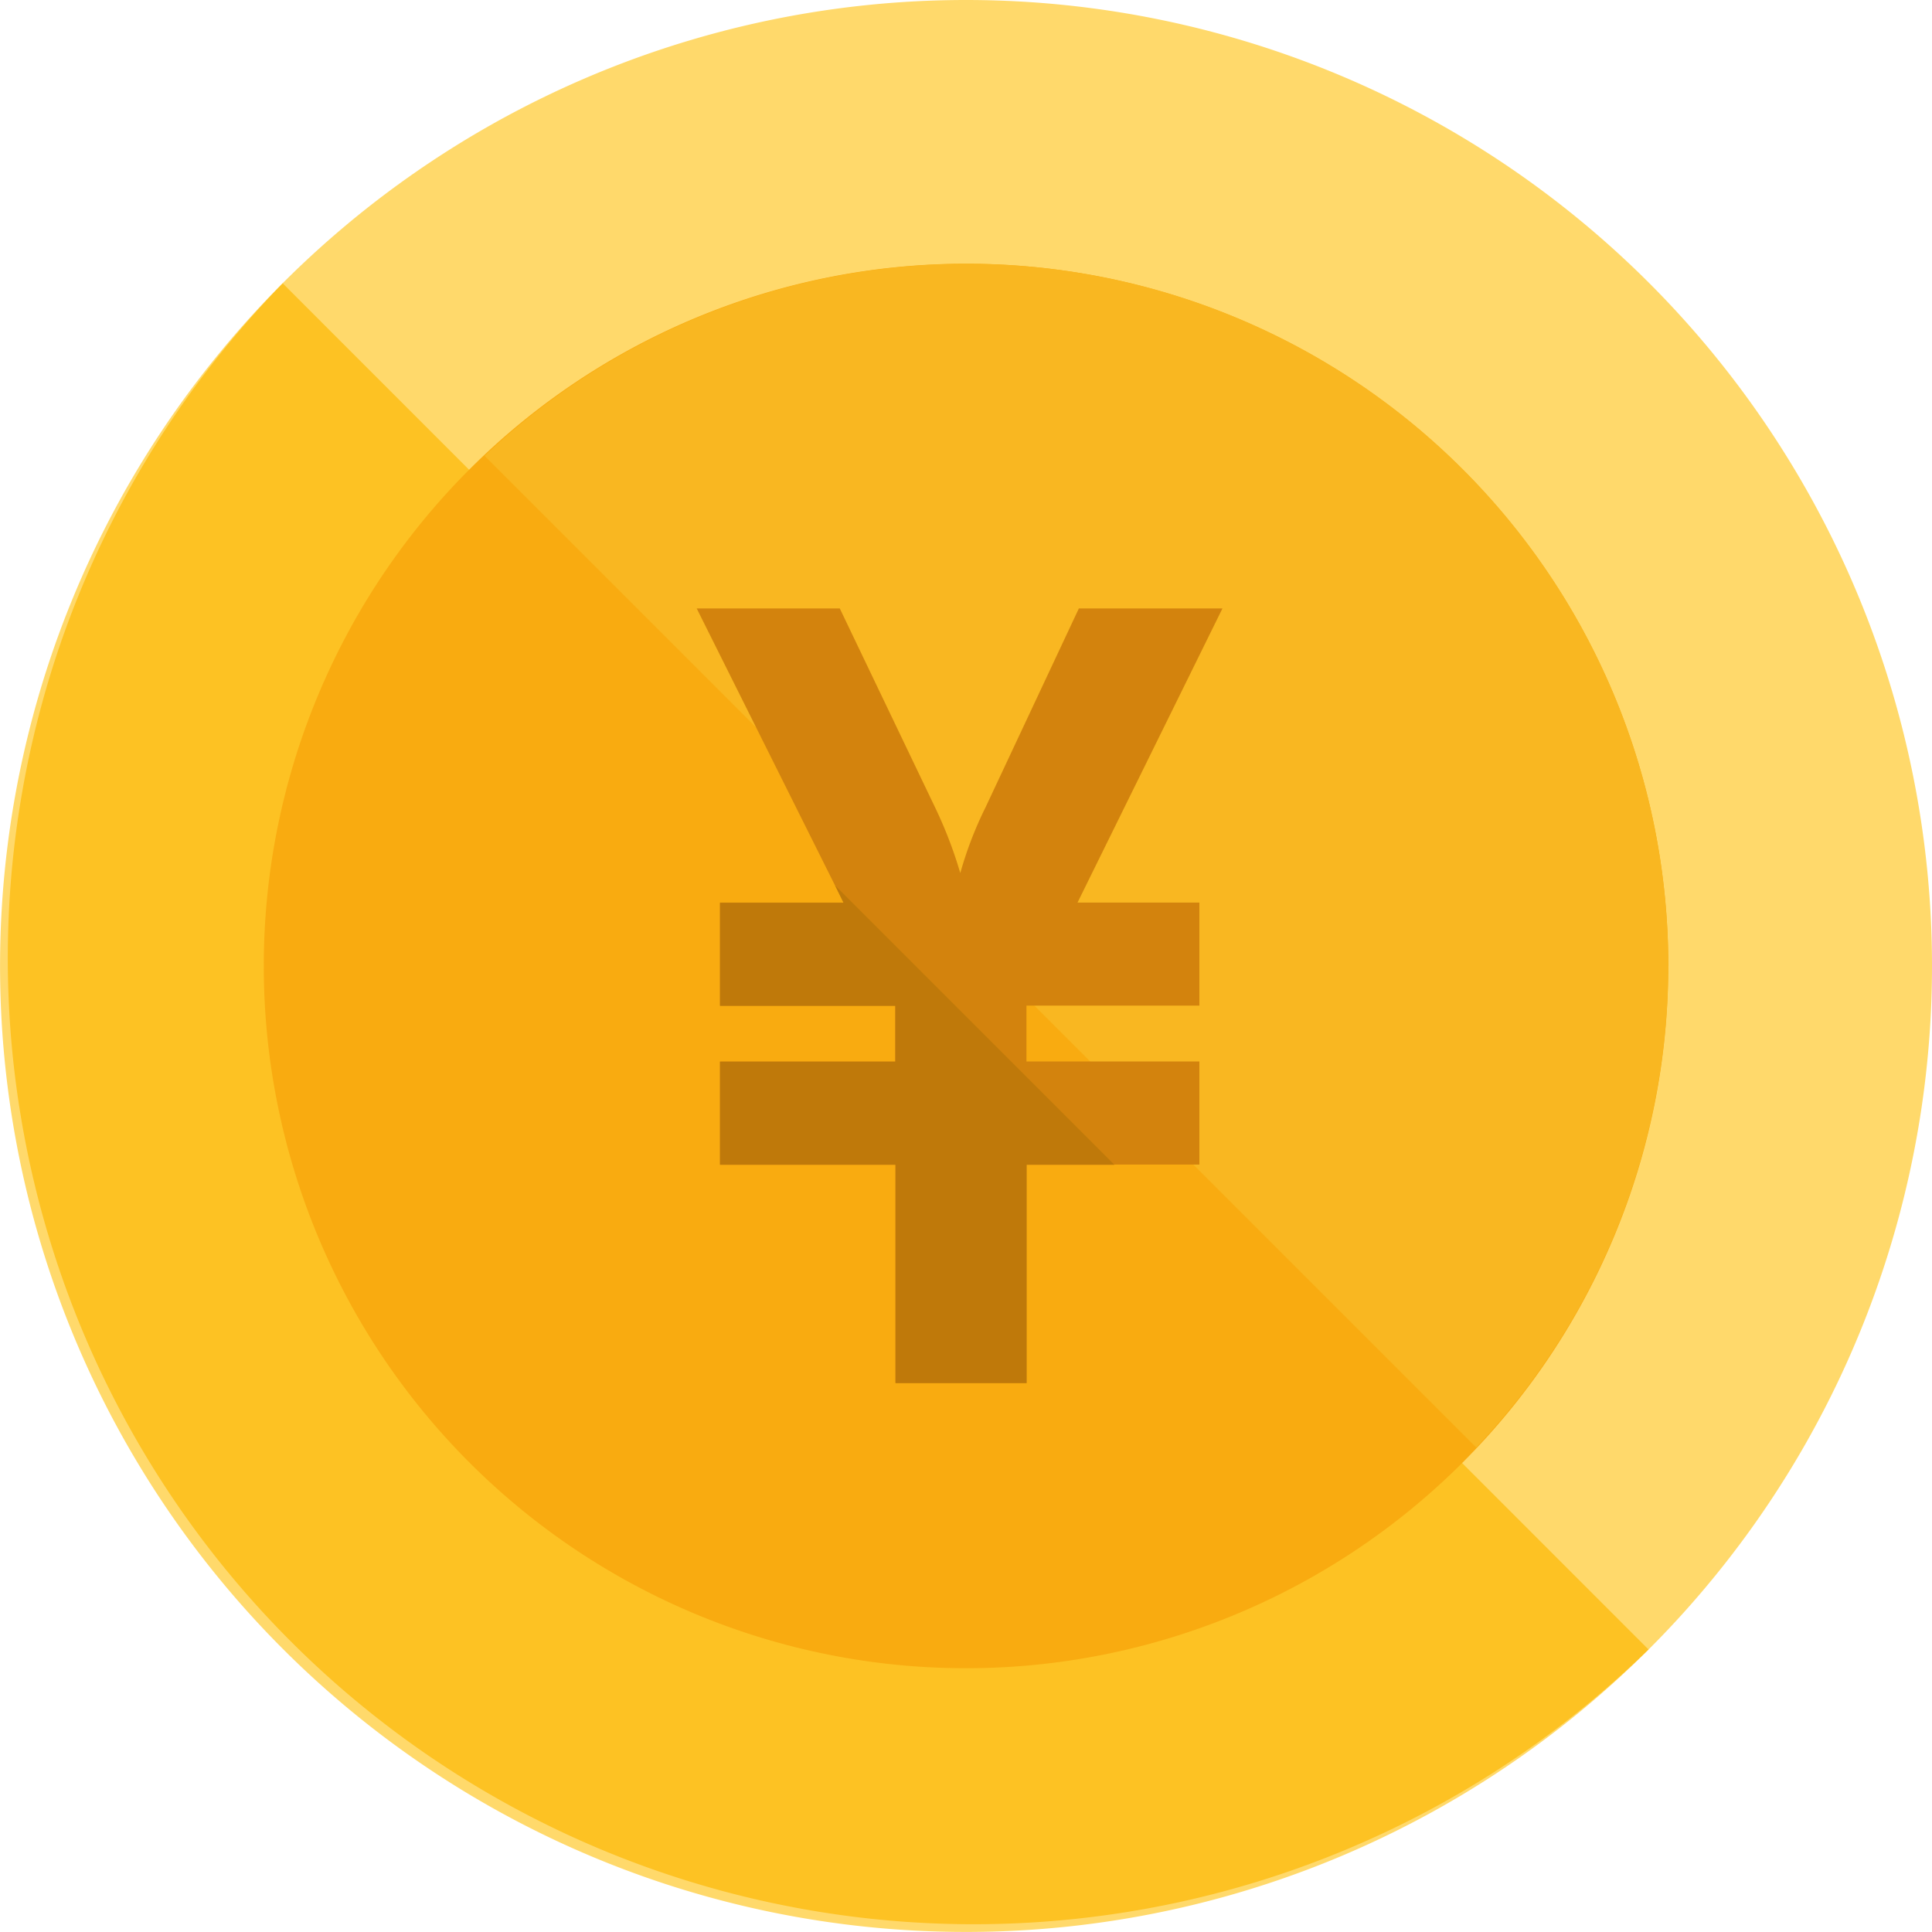 <svg xmlns="http://www.w3.org/2000/svg" width="38.051" height="38.054" viewBox="0 0 38.051 38.054">
    <g data-name="组 6555">
        <g data-name="组 6535">
            <path data-name="路径 9047" d="M101.35 67.325A19.025 19.025 0 1 1 82.325 48.3a19.025 19.025 0 0 1 19.025 19.025z" transform="translate(-63.299 -48.3)" style="fill:#ffd96b"/>
            <path data-name="路径 9048" d="m200.268 179.7 26.9 26.907a19.025 19.025 0 0 1-26.9-26.907z" transform="translate(-194.7 -174.12)" style="fill:#fdc223"/>
            <path data-name="路径 9049" d="M213.262 184.431a13.831 13.831 0 1 1-13.831-13.831 13.831 13.831 0 0 1 13.832 13.831z" transform="translate(-180.405 -165.406)" style="fill:#f9ab10"/>
            <path data-name="路径 9050" d="M185.8 174.575a13.815 13.815 0 0 1 19.53 19.53z" transform="translate(-176.256 -165.597)" style="fill:#f9b721"/>
            <path data-name="路径 9051" d="M398.793 341.452h3.407v-2.03h-3.406v-1.1h3.406v-2.03h-2.4l2.854-5.792h-2.828l-1.835 3.911a7.43 7.43 0 0 0-.5 1.3 8.508 8.508 0 0 0-.5-1.3l-1.873-3.911H392.3l2.892 5.792h-2.433v2.03h3.453v1.1h-3.453v2.03h3.453v4.3h2.578v-4.3z" transform="translate(-378.578 -318.516)" style="fill:#d3830d"/>
            <path data-name="路径 9052" d="m444.868 459 5.5 5.5h-1.728v4.3h-2.582v-4.3H442.6v-2.03h3.452v-1.1H442.6v-2.03h2.433z" transform="translate(-428.419 -441.559)" style="fill:#bf790a"/>
        </g>
    </g>
</svg>
